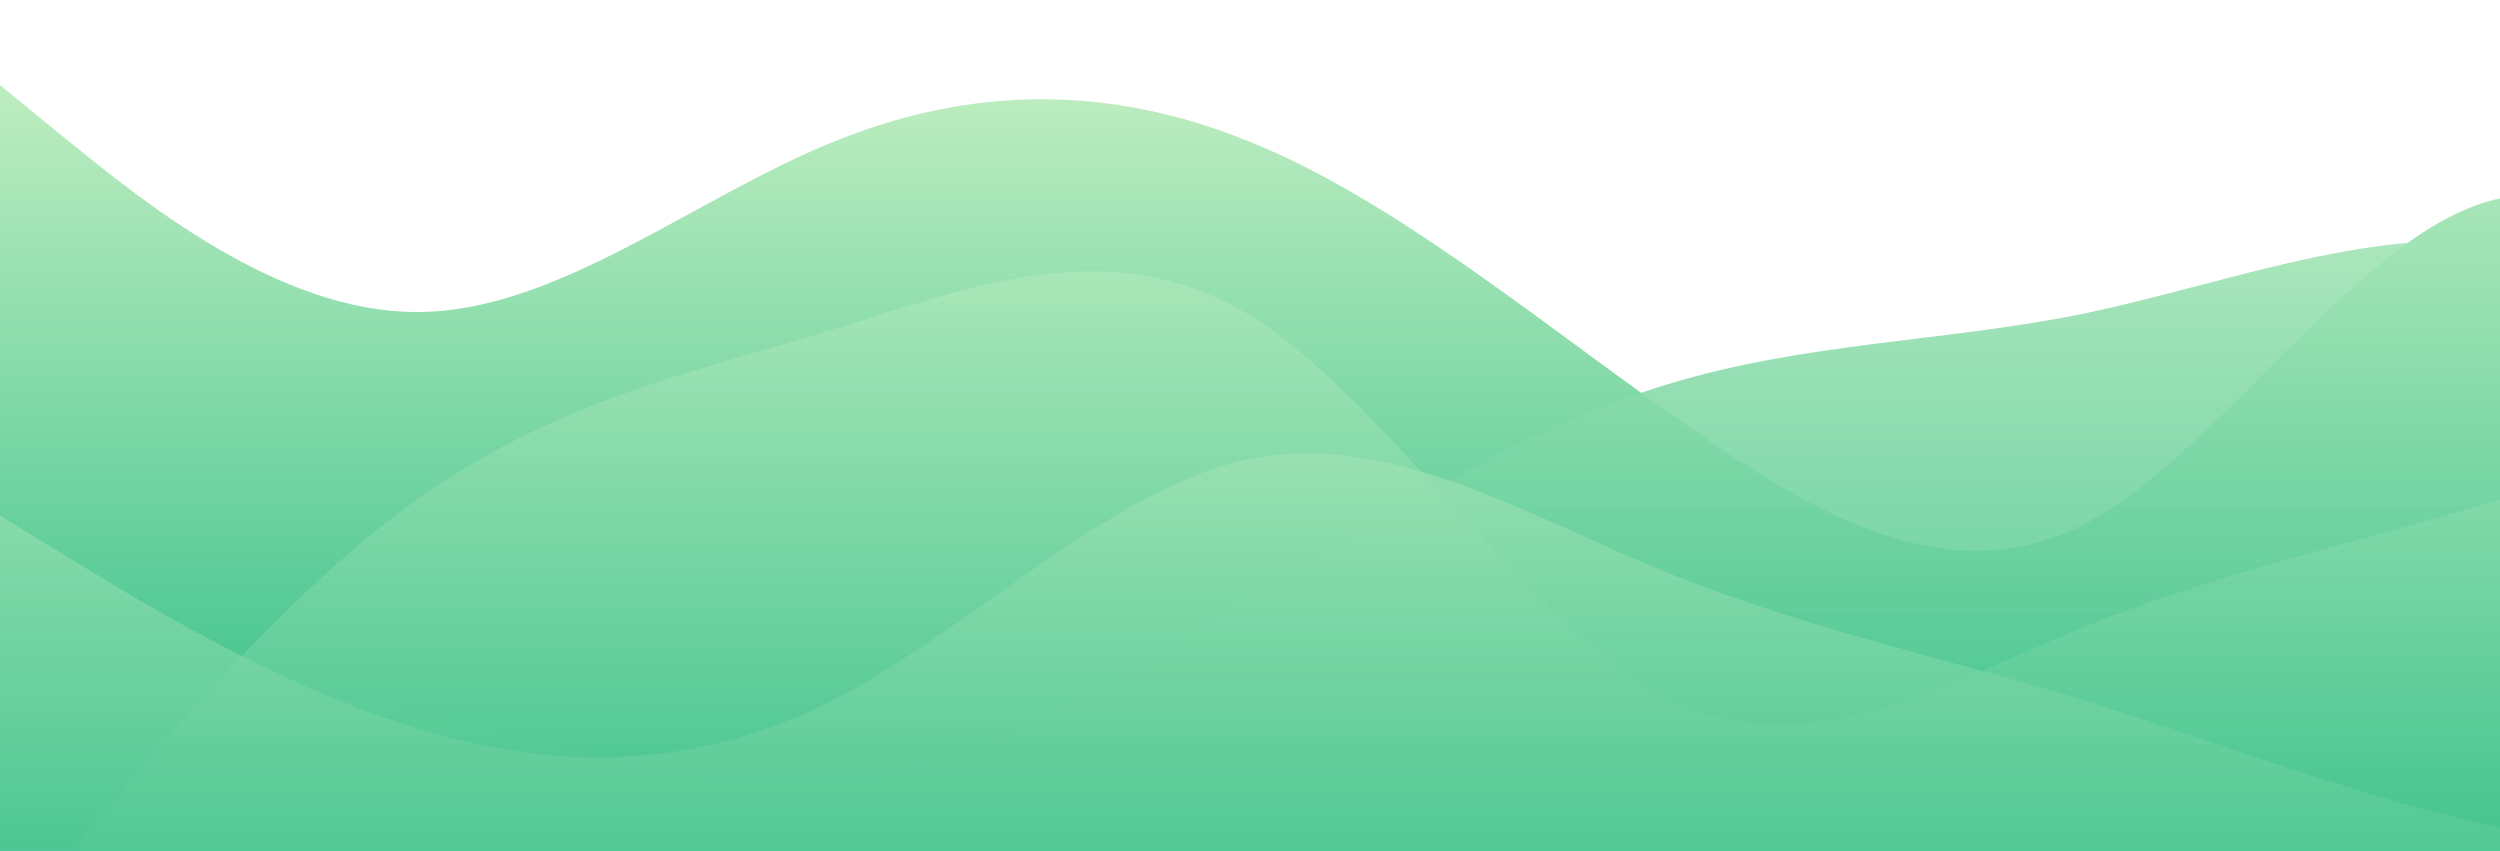 <?xml version="1.0" standalone="no"?>
<svg xmlns:xlink="http://www.w3.org/1999/xlink" id="wave" style="transform:rotate(0deg); transition: 0.3s" viewBox="0 0 1440 490" version="1.1" xmlns="http://www.w3.org/2000/svg"><defs><linearGradient id="sw-gradient-0" x1="0" x2="0" y1="1" y2="0"><stop stop-color="rgba(40, 187, 133, 1)" offset="0%"/><stop stop-color="rgba(190, 237, 192, 1)" offset="100%"/></linearGradient></defs><path style="transform:translate(0, 0px); opacity:1" fill="url(#sw-gradient-0)" d="M0,49L40,81.7C80,114,160,180,240,179.7C320,180,400,114,480,81.7C560,49,640,49,720,81.7C800,114,880,180,960,236.8C1040,294,1120,343,1200,302.2C1280,261,1360,131,1440,114.3C1520,98,1600,196,1680,212.3C1760,229,1840,163,1920,163.3C2000,163,2080,229,2160,220.5C2240,212,2320,131,2400,89.8C2480,49,2560,49,2640,73.5C2720,98,2800,147,2880,179.7C2960,212,3040,229,3120,245C3200,261,3280,278,3360,310.3C3440,343,3520,392,3600,375.7C3680,359,3760,278,3840,228.7C3920,180,4000,163,4080,204.2C4160,245,4240,343,4320,392C4400,441,4480,441,4560,383.8C4640,327,4720,212,4800,155.2C4880,98,4960,98,5040,155.2C5120,212,5200,327,5280,375.7C5360,425,5440,408,5520,400.2C5600,392,5680,392,5720,392L5760,392L5760,490L5720,490C5680,490,5600,490,5520,490C5440,490,5360,490,5280,490C5200,490,5120,490,5040,490C4960,490,4880,490,4800,490C4720,490,4640,490,4560,490C4480,490,4400,490,4320,490C4240,490,4160,490,4080,490C4000,490,3920,490,3840,490C3760,490,3680,490,3600,490C3520,490,3440,490,3360,490C3280,490,3200,490,3120,490C3040,490,2960,490,2880,490C2800,490,2720,490,2640,490C2560,490,2480,490,2400,490C2320,490,2240,490,2160,490C2080,490,2000,490,1920,490C1840,490,1760,490,1680,490C1600,490,1520,490,1440,490C1360,490,1280,490,1200,490C1120,490,1040,490,960,490C880,490,800,490,720,490C640,490,560,490,480,490C400,490,320,490,240,490C160,490,80,490,40,490L0,490Z"/><defs><linearGradient id="sw-gradient-1" x1="0" x2="0" y1="1" y2="0"><stop stop-color="rgba(40, 187, 133, 1)" offset="0%"/><stop stop-color="rgba(190, 237, 192, 1)" offset="100%"/></linearGradient></defs><path style="transform:translate(0, 50px); opacity:0.9" fill="url(#sw-gradient-1)" d="M0,343L40,343C80,343,160,343,240,359.3C320,376,400,408,480,400.2C560,392,640,343,720,294C800,245,880,196,960,171.5C1040,147,1120,147,1200,130.7C1280,114,1360,82,1440,89.8C1520,98,1600,147,1680,155.2C1760,163,1840,131,1920,130.7C2000,131,2080,163,2160,171.5C2240,180,2320,163,2400,155.2C2480,147,2560,147,2640,196C2720,245,2800,343,2880,318.5C2960,294,3040,147,3120,73.5C3200,0,3280,0,3360,24.5C3440,49,3520,98,3600,155.2C3680,212,3760,278,3840,253.2C3920,229,4000,114,4080,81.7C4160,49,4240,98,4320,130.7C4400,163,4480,180,4560,187.8C4640,196,4720,196,4800,171.5C4880,147,4960,98,5040,98C5120,98,5200,147,5280,147C5360,147,5440,98,5520,106.2C5600,114,5680,180,5720,212.3L5760,245L5760,490L5720,490C5680,490,5600,490,5520,490C5440,490,5360,490,5280,490C5200,490,5120,490,5040,490C4960,490,4880,490,4800,490C4720,490,4640,490,4560,490C4480,490,4400,490,4320,490C4240,490,4160,490,4080,490C4000,490,3920,490,3840,490C3760,490,3680,490,3600,490C3520,490,3440,490,3360,490C3280,490,3200,490,3120,490C3040,490,2960,490,2880,490C2800,490,2720,490,2640,490C2560,490,2480,490,2400,490C2320,490,2240,490,2160,490C2080,490,2000,490,1920,490C1840,490,1760,490,1680,490C1600,490,1520,490,1440,490C1360,490,1280,490,1200,490C1120,490,1040,490,960,490C880,490,800,490,720,490C640,490,560,490,480,490C400,490,320,490,240,490C160,490,80,490,40,490L0,490Z"/><defs><linearGradient id="sw-gradient-2" x1="0" x2="0" y1="1" y2="0"><stop stop-color="rgba(40, 187, 133, 1)" offset="0%"/><stop stop-color="rgba(190, 237, 192, 1)" offset="100%"/></linearGradient></defs><path style="transform:translate(0, 100px); opacity:0.8" fill="url(#sw-gradient-2)" d="M0,441L40,392C80,343,160,245,240,187.8C320,131,400,114,480,89.8C560,65,640,33,720,81.7C800,131,880,261,960,302.2C1040,343,1120,294,1200,261.3C1280,229,1360,212,1440,187.8C1520,163,1600,131,1680,155.2C1760,180,1840,261,1920,318.5C2000,376,2080,408,2160,408.3C2240,408,2320,376,2400,351.2C2480,327,2560,310,2640,326.7C2720,343,2800,392,2880,367.5C2960,343,3040,245,3120,245C3200,245,3280,343,3360,392C3440,441,3520,441,3600,432.8C3680,425,3760,408,3840,359.3C3920,310,4000,229,4080,171.5C4160,114,4240,82,4320,130.7C4400,180,4480,310,4560,343C4640,376,4720,310,4800,245C4880,180,4960,114,5040,98C5120,82,5200,114,5280,163.3C5360,212,5440,278,5520,253.2C5600,229,5680,114,5720,57.2L5760,0L5760,490L5720,490C5680,490,5600,490,5520,490C5440,490,5360,490,5280,490C5200,490,5120,490,5040,490C4960,490,4880,490,4800,490C4720,490,4640,490,4560,490C4480,490,4400,490,4320,490C4240,490,4160,490,4080,490C4000,490,3920,490,3840,490C3760,490,3680,490,3600,490C3520,490,3440,490,3360,490C3280,490,3200,490,3120,490C3040,490,2960,490,2880,490C2800,490,2720,490,2640,490C2560,490,2480,490,2400,490C2320,490,2240,490,2160,490C2080,490,2000,490,1920,490C1840,490,1760,490,1680,490C1600,490,1520,490,1440,490C1360,490,1280,490,1200,490C1120,490,1040,490,960,490C880,490,800,490,720,490C640,490,560,490,480,490C400,490,320,490,240,490C160,490,80,490,40,490L0,490Z"/><defs><linearGradient id="sw-gradient-3" x1="0" x2="0" y1="1" y2="0"><stop stop-color="rgba(40, 187, 133, 1)" offset="0%"/><stop stop-color="rgba(190, 237, 192, 1)" offset="100%"/></linearGradient></defs><path style="transform:translate(0, 150px); opacity:0.7" fill="url(#sw-gradient-3)" d="M0,147L40,171.5C80,196,160,245,240,269.5C320,294,400,294,480,253.2C560,212,640,131,720,114.3C800,98,880,147,960,179.7C1040,212,1120,229,1200,253.2C1280,278,1360,310,1440,326.7C1520,343,1600,343,1680,318.5C1760,294,1840,245,1920,228.7C2000,212,2080,229,2160,204.2C2240,180,2320,114,2400,73.5C2480,33,2560,16,2640,49C2720,82,2800,163,2880,236.8C2960,310,3040,376,3120,375.7C3200,376,3280,310,3360,285.8C3440,261,3520,278,3600,253.2C3680,229,3760,163,3840,171.5C3920,180,4000,261,4080,318.5C4160,376,4240,408,4320,392C4400,376,4480,310,4560,245C4640,180,4720,114,4800,89.8C4880,65,4960,82,5040,122.5C5120,163,5200,229,5280,228.7C5360,229,5440,163,5520,138.8C5600,114,5680,131,5720,138.8L5760,147L5760,490L5720,490C5680,490,5600,490,5520,490C5440,490,5360,490,5280,490C5200,490,5120,490,5040,490C4960,490,4880,490,4800,490C4720,490,4640,490,4560,490C4480,490,4400,490,4320,490C4240,490,4160,490,4080,490C4000,490,3920,490,3840,490C3760,490,3680,490,3600,490C3520,490,3440,490,3360,490C3280,490,3200,490,3120,490C3040,490,2960,490,2880,490C2800,490,2720,490,2640,490C2560,490,2480,490,2400,490C2320,490,2240,490,2160,490C2080,490,2000,490,1920,490C1840,490,1760,490,1680,490C1600,490,1520,490,1440,490C1360,490,1280,490,1200,490C1120,490,1040,490,960,490C880,490,800,490,720,490C640,490,560,490,480,490C400,490,320,490,240,490C160,490,80,490,40,490L0,490Z"/></svg>